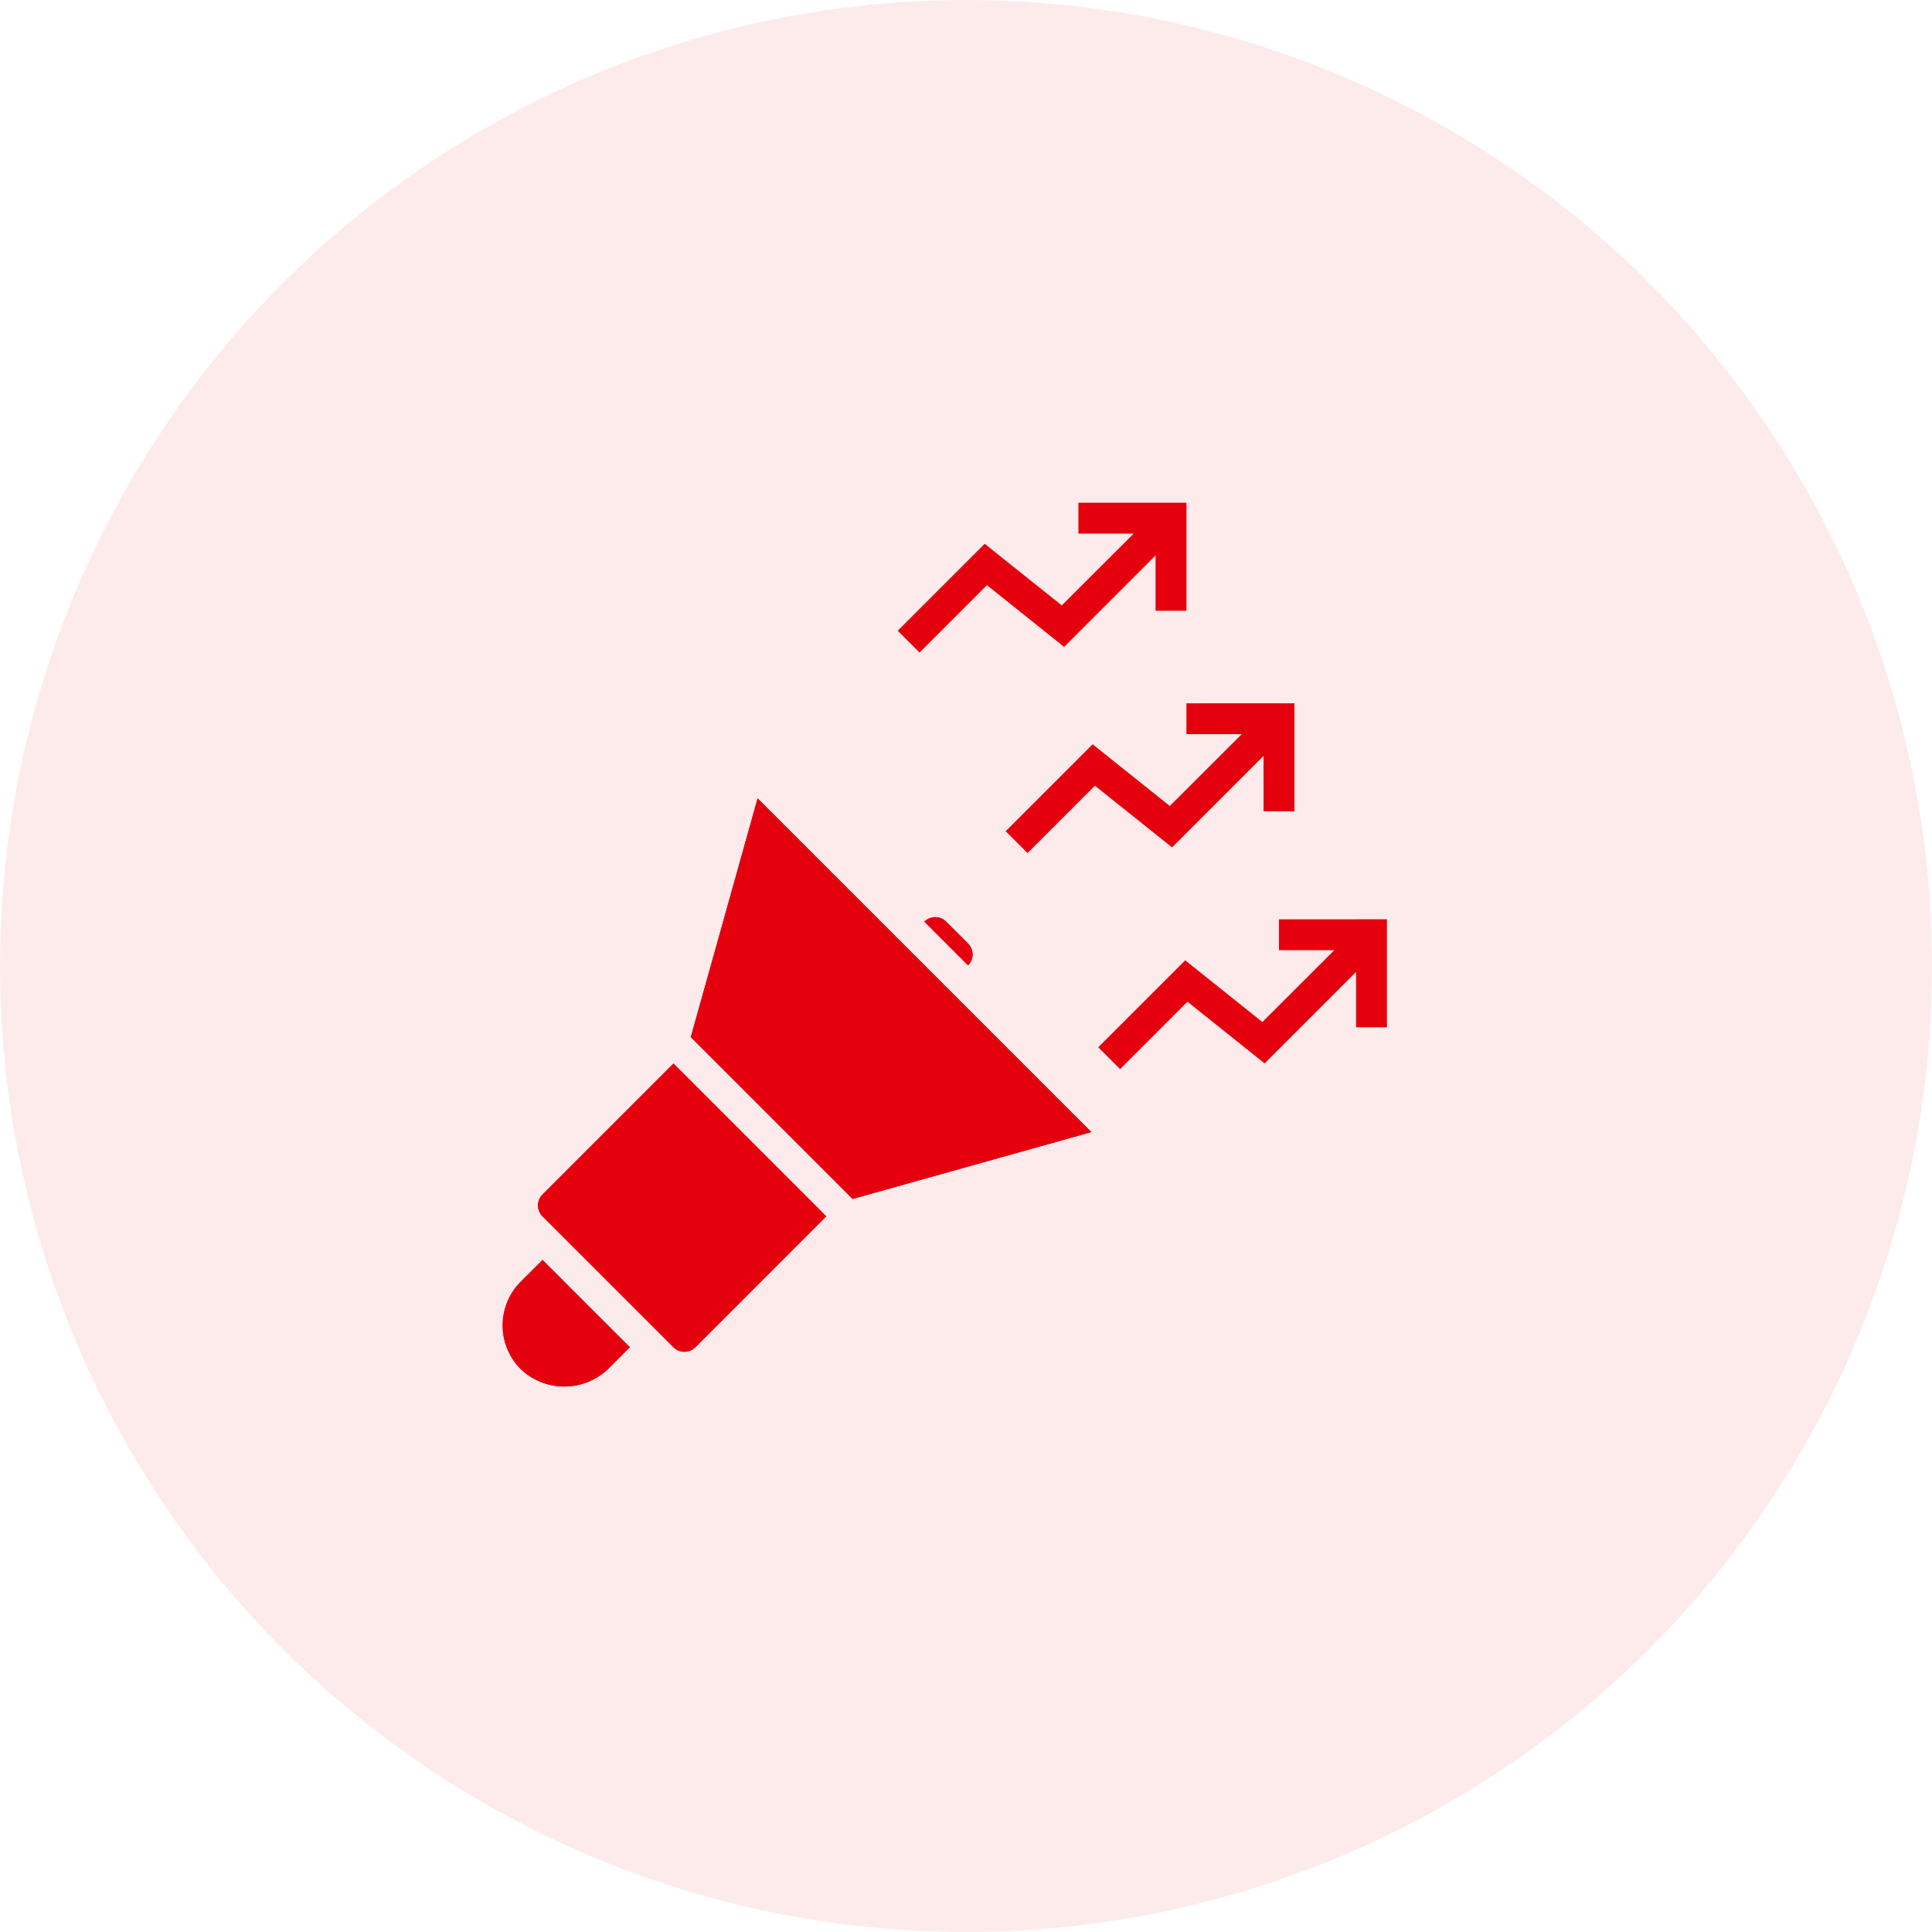 <svg xmlns="http://www.w3.org/2000/svg" width="33" height="33" viewBox="0 0 33 33">
  <g id="Group_74" data-name="Group 74" transform="translate(0.307)">
    <circle id="Ellipse_15" data-name="Ellipse 15" cx="16.5" cy="16.5" r="16.5" transform="translate(-0.307)" fill="#e5000e" opacity="0.08"/>
    <g id="_007-noise" data-name="007-noise" transform="translate(8.278 8.587)">
      <path id="Path_43" data-name="Path 43" d="M.307,393.185a1.056,1.056,0,0,0,0,1.491,1.081,1.081,0,0,0,1.491,0l.373-.373L.68,392.813Zm0,0" transform="translate(0.001 -379.879)" fill="#e5000e"/>
      <path id="Path_44" data-name="Path 44" d="M18.4,293.225a.263.263,0,0,0,0,.373l2.236,2.237a.264.264,0,0,0,.373,0l2.236-2.237-2.609-2.609Zm0,0" transform="translate(-17.717 -281.409)" fill="#e5000e"/>
      <path id="Path_45" data-name="Path 45" d="M98.665,153.582l-1.141,4.077,2.764,2.764,4.077-1.142Zm0,0" transform="translate(-94.31 -148.53)" fill="#e5000e"/>
      <path id="Path_46" data-name="Path 46" d="M219.406,215.556l-.373-.373a.263.263,0,0,0-.373,0l.373.373.373.373A.264.264,0,0,0,219.406,215.556Zm0,0" transform="translate(-211.456 -208.027)" fill="#e5000e"/>
      <path id="Path_47" data-name="Path 47" d="M1.8,163.328a1.081,1.081,0,0,1-1.491,0,1.056,1.056,0,0,1,0-1.491l.373-.373,1.491,1.491Zm1.491-.373a.264.264,0,0,1-.373,0L.68,160.719a.263.263,0,0,1,0-.373l2.237-2.237,2.609,2.609Zm-.077-5.3,1.141-4.077,5.7,5.7-4.077,1.142Zm0,0" transform="translate(0.001 -148.53)" fill="#e5000e"/>
      <path id="Path_48" data-name="Path 48" d="M218.66,215.183a.263.263,0,0,1,.373,0l.373.373a.264.264,0,0,1,0,.373l-.373-.373Zm0,0" transform="translate(-211.456 -208.027)" fill="#e5000e"/>
      <path id="Path_49" data-name="Path 49" d="M265.767,106.091v-1.845h-1.845v.527h.945L263.638,106l-1.318-1.054-1.485,1.485.373.373,1.151-1.151,1.318,1.054,1.562-1.562v.945Zm0,0" transform="translate(-252.242 -100.82)" fill="#e5000e"/>
      <path id="Path_50" data-name="Path 50" d="M206.36,1.654l1.318,1.054,1.562-1.562v.945h.527V.246h-1.845V.773h.945L207.638,2,206.321.947l-1.485,1.485.373.373Zm0,0" transform="translate(-198.087 -0.246)" fill="#e5000e"/>
      <path id="Path_51" data-name="Path 51" d="M311.922,216.246v.527h.945L311.638,218l-1.318-1.054-1.485,1.485.373.373,1.151-1.151,1.318,1.054,1.562-1.562v.945h.527v-1.845Zm0,0" transform="translate(-298.661 -209.13)" fill="#e5000e"/>
    </g>
  </g>
</svg>
